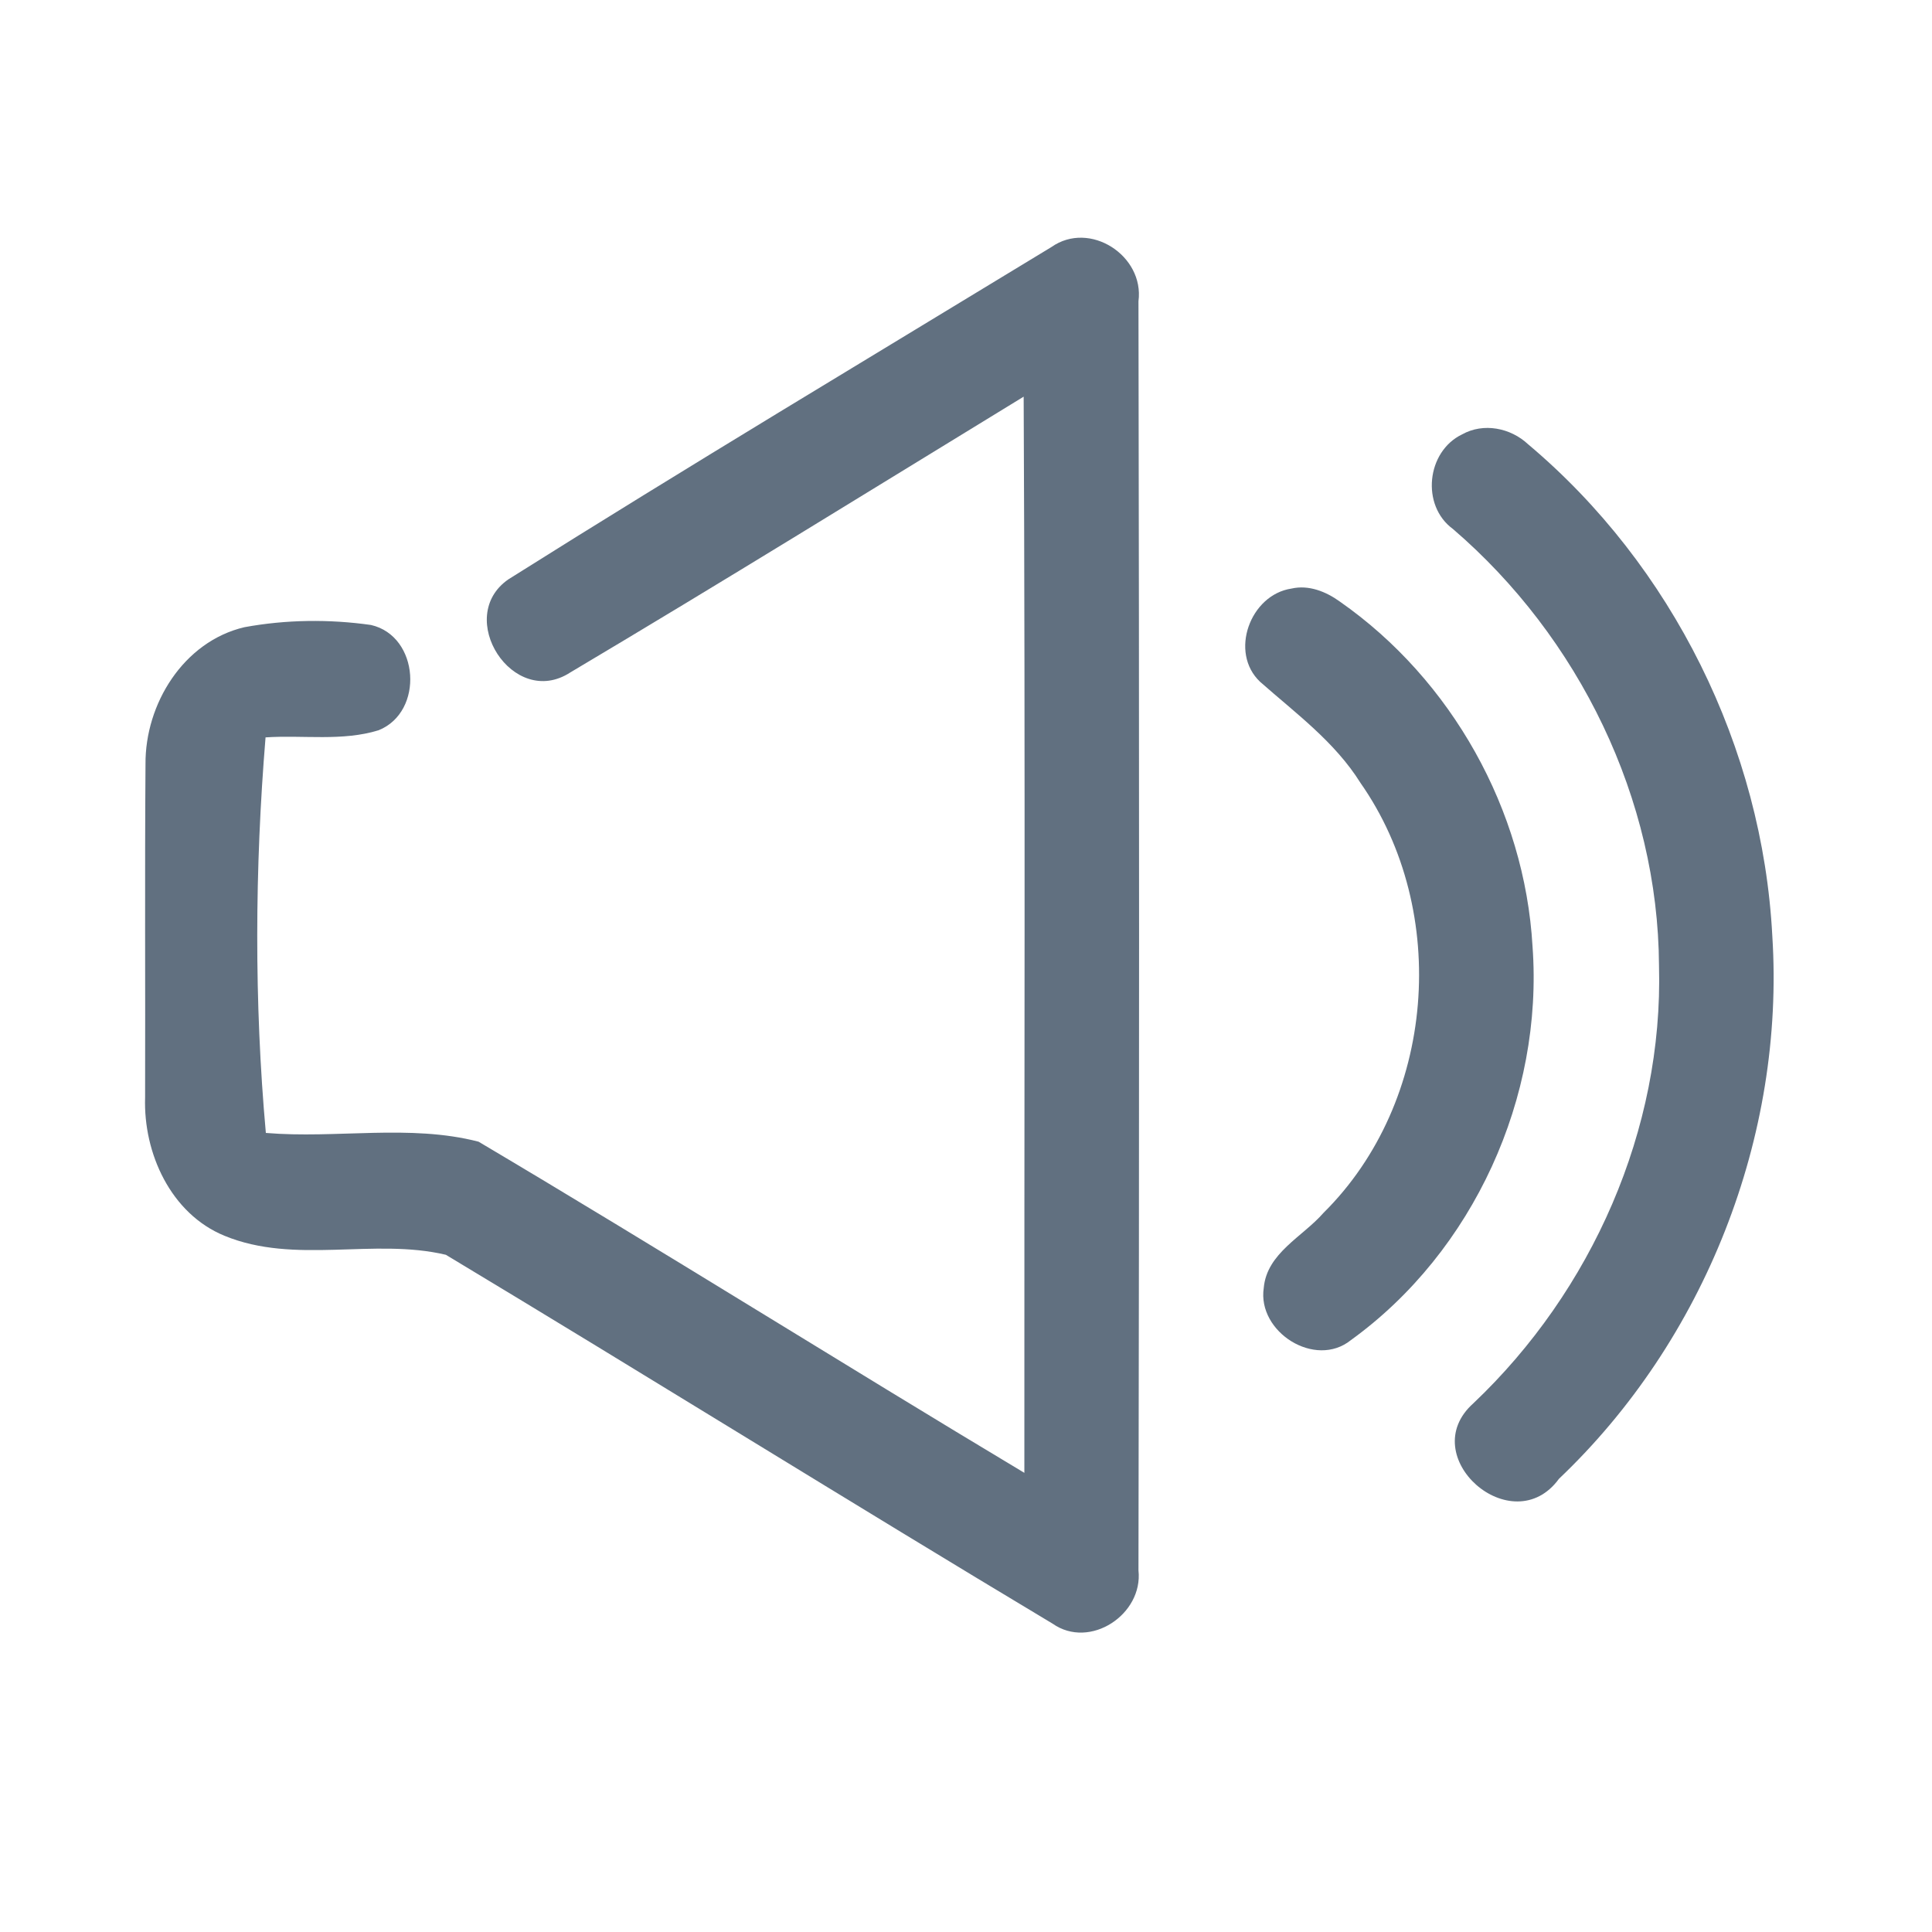 <?xml version="1.0" encoding="UTF-8" ?>
<!DOCTYPE svg PUBLIC "-//W3C//DTD SVG 1.1//EN" "http://www.w3.org/Graphics/SVG/1.1/DTD/svg11.dtd">
<svg width="192pt" height="192pt" viewBox="0 0 192 192" version="1.1" xmlns="http://www.w3.org/2000/svg">
<g id="#617080ff">
<path fill="#617080" opacity="1.00" d=" M 104.49 24.55 C 108.30 21.87 113.74 25.41 113.14 29.94 C 113.22 71.98 113.22 114.03 113.14 156.06 C 113.62 160.43 108.32 163.96 104.61 161.36 C 84.44 149.27 64.46 136.82 44.31 124.70 C 37.15 123.00 29.32 125.70 22.31 122.81 C 16.97 120.62 14.24 114.60 14.42 109.07 C 14.45 98.03 14.38 86.99 14.46 75.95 C 14.41 69.96 18.24 63.75 24.29 62.33 C 28.42 61.57 32.72 61.52 36.87 62.11 C 41.68 63.21 42.17 70.74 37.63 72.57 C 34.02 73.69 30.12 73.03 26.39 73.28 C 25.32 86.27 25.25 99.62 26.42 112.59 C 33.44 113.18 40.73 111.69 47.56 113.46 C 65.74 124.24 83.66 135.50 101.80 146.37 C 101.78 110.72 101.90 75.07 101.73 39.42 C 86.73 48.59 71.78 57.85 56.67 66.83 C 50.99 70.52 45.10 61.31 50.53 57.57 C 68.37 46.34 86.48 35.51 104.49 24.55 Z" />
<path fill="#617080" opacity="1.00" d=" M 145.30 43.17 C 147.43 41.98 150.12 42.52 151.86 44.15 C 166.19 56.20 175.16 74.32 176.13 93.01 C 177.40 112.95 169.40 133.21 154.93 146.96 C 150.30 153.32 140.50 144.73 146.43 139.45 C 158.19 128.30 165.31 112.26 164.87 95.98 C 164.79 79.41 156.91 63.32 144.39 52.57 C 141.20 50.24 141.76 44.87 145.30 43.17 Z" />
<path fill="#617080" opacity="1.00" d=" M 128.35 58.49 C 130.06 58.10 131.78 58.79 133.16 59.79 C 144.27 67.55 151.52 80.51 152.30 94.04 C 153.40 109.02 146.44 124.37 134.25 133.18 C 130.70 136.04 124.93 132.37 125.59 127.99 C 125.90 124.52 129.46 122.91 131.53 120.53 C 142.67 109.51 144.16 90.59 135.20 77.80 C 132.66 73.73 128.76 70.88 125.23 67.76 C 122.13 64.84 124.24 59.10 128.35 58.49 Z" />
</g>
</svg>
